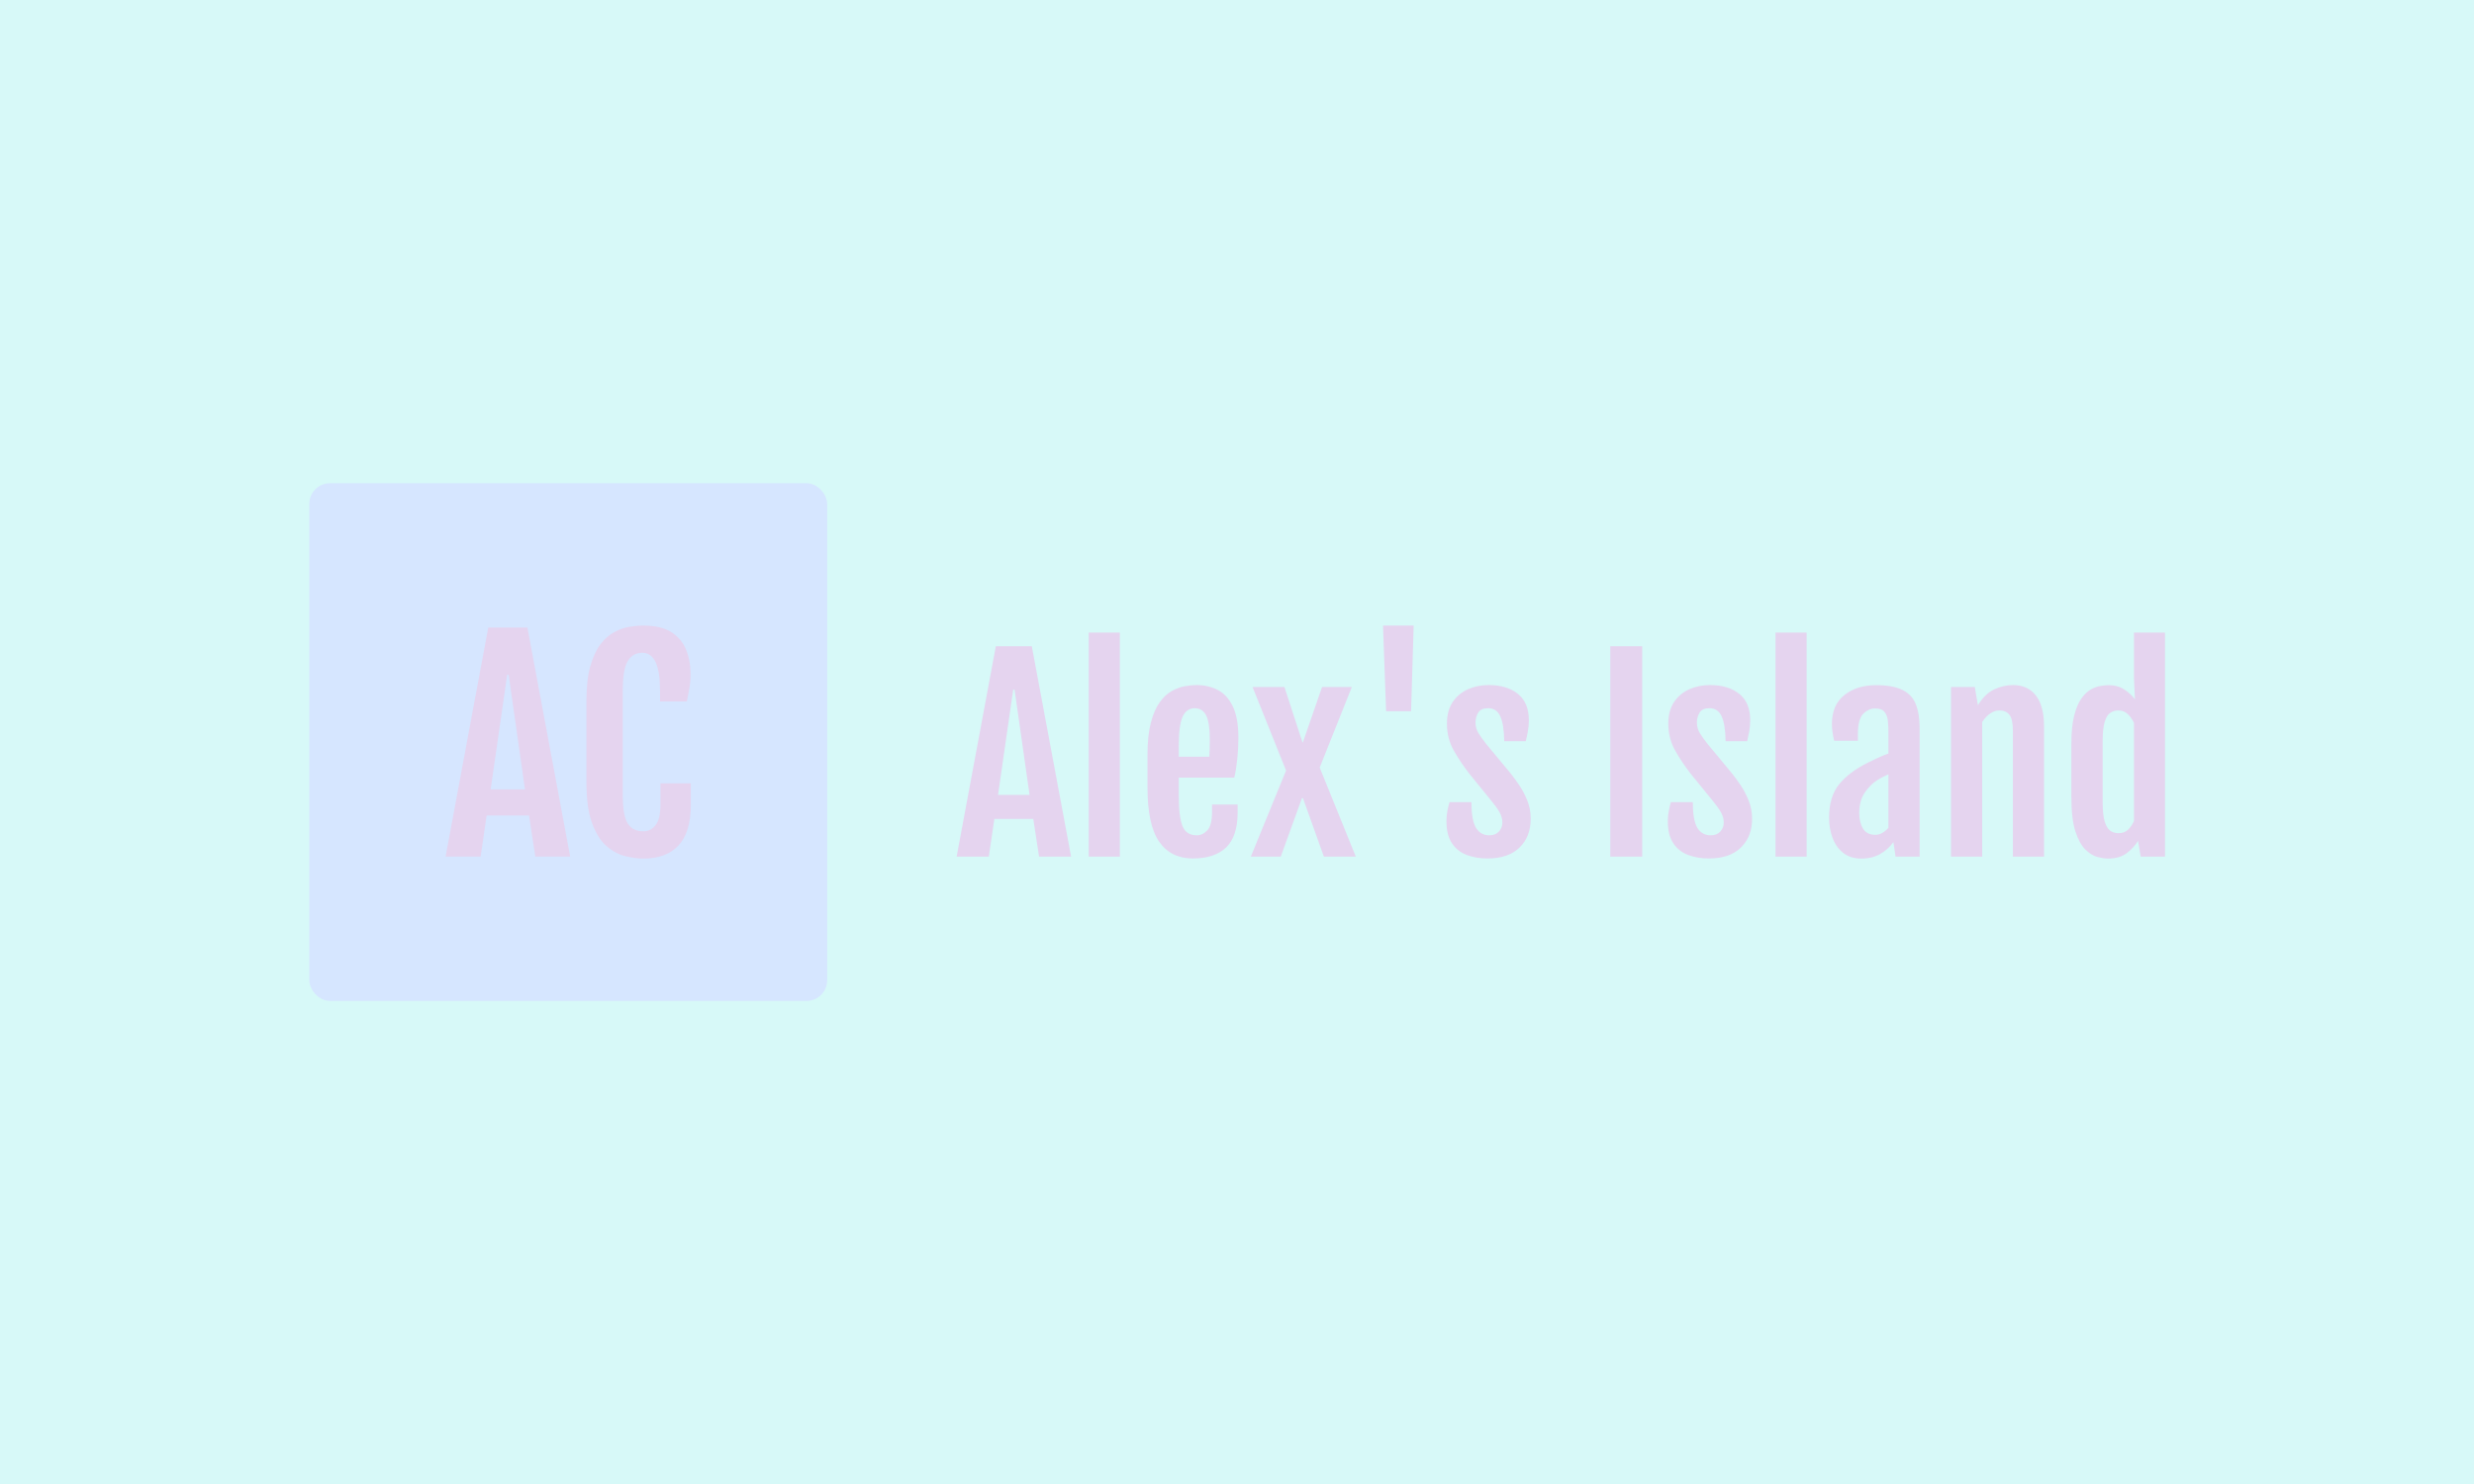 <svg xmlns="http://www.w3.org/2000/svg" version="1.1" xmlns:xlink="http://www.w3.org/1999/xlink" xmlns:svgjs="http://svgjs.dev/svgjs" width="100%" height="100%" viewBox="0 0 1000 600"><rect width="1000" height="600" x="0" y="0" fill="#d7f9f8"/><g><rect width="333.333" height="333.333" rx="13.333" ry="13.333" y="221.29" fill="#d6e6ff" transform="matrix(0.628,0,0,0.628,0,56.392)" x="199.068"/><path d="M286.806 461.656L314.253 314.233L339.466 314.233L366.986 461.656L344.548 461.656L340.497 435.24L313.222 435.24L309.343 461.656L286.806 461.656ZM315.8 418.423L337.895 418.423L327.387 344.626L326.43 344.626L315.8 418.423ZM414.122 462.957L414.122 462.957Q408.77 462.957 402.412 461.386Q396.078 459.839 390.383 454.929Q384.687 449.994 381.054 440.125Q377.445 430.232 377.445 413.66L377.445 413.66L377.445 361.443Q377.445 348.161 379.9 339.323Q382.355 330.461 386.356 325.158Q390.383 319.855 395.268 317.228Q400.129 314.577 405.014 313.767Q409.9 312.957 414.024 312.957L414.024 312.957Q425.415 312.957 432.068 317.179Q438.721 321.402 441.594 328.521Q444.491 335.641 444.491 344.184L444.491 344.184Q444.491 348.947 443.754 352.949Q443.042 356.975 442.085 361.786L442.085 361.786L424.826 361.786L424.826 354.716Q424.826 330.461 413.435 330.461L413.435 330.461Q407.297 330.461 404.057 335.764Q400.816 341.091 400.816 355.232L400.816 355.232L400.816 421.688Q400.816 435.412 404.057 440.42Q407.297 445.428 414.122 445.428L414.122 445.428Q418.86 445.428 421.978 441.426Q425.072 437.4 425.072 428.513L425.072 428.513L425.072 414.52L444.662 414.52L444.662 428.169Q444.662 445.87 436.806 454.413Q428.95 462.957 414.122 462.957Z " fill="#e5d4ef" transform="matrix(0.628,0,0,0.628,0,56.392)"/><path d="M615.734 461.694L640.949 326.263L664.111 326.263L689.393 461.694L668.779 461.694L665.058 437.427L640.001 437.427L636.438 461.694L615.734 461.694ZM642.37 421.978L662.667 421.978L653.015 354.184L652.135 354.184L642.37 421.978ZM700.737 461.694L700.737 317.467L720.786 317.467L720.786 461.694L700.737 461.694ZM738.558 416.971L738.558 416.971L738.558 396.358Q738.558 383.841 740.701 375.586Q742.843 367.332 746.361 362.415Q749.902 357.499 754.142 355.131Q758.382 352.763 762.577 351.996Q766.772 351.252 770.268 351.252L770.268 351.252Q777.485 351.252 783.596 354.296Q789.708 357.341 793.384 364.761Q797.061 372.181 797.061 385.329L797.061 385.329Q797.061 391.915 796.361 398.771Q795.64 405.627 794.444 410.859L794.444 410.859L758.698 410.859L758.698 421.978Q758.698 436.231 761.111 442.118Q763.524 447.982 770.358 447.982L770.358 447.982Q774.079 447.982 777.101 444.756Q780.101 441.554 780.101 432.916L780.101 432.916L780.101 428.157L796.587 428.157L796.587 433.142Q796.587 448.681 789.19 455.785Q781.77 462.889 767.742 462.889L767.742 462.889Q753.623 462.889 746.091 452.109Q738.558 441.306 738.558 416.971ZM758.698 397.395L778.364 397.395Q778.522 395.636 778.59 392.118Q778.68 388.599 778.68 386.457L778.68 386.457Q778.68 375.586 776.379 370.918Q774.079 366.227 769.072 366.159L769.072 366.159Q763.772 366.159 761.224 371.504Q758.698 376.849 758.698 390.968L758.698 390.968L758.698 397.395ZM805.089 461.694L827.755 406.281L806.195 352.515L826.718 352.515L838.378 388.284L838.536 388.284L850.917 352.515L870.087 352.515L849.406 404.364L872.636 461.694L852.09 461.694L838.626 424.03L837.994 424.03L824.35 461.694L805.089 461.694ZM908.224 368.144L892.144 368.144L890.159 312.957L909.893 312.957L908.224 368.144ZM930.98 438.848L930.98 438.848Q930.98 435.284 931.657 431.969Q932.333 428.631 932.965 426.646L932.965 426.646L947.083 426.646Q947.083 438.532 950.06 443.268Q953.037 447.982 958.585 447.982L958.585 447.982Q962.554 447.982 964.765 445.568Q966.975 443.133 966.975 439.817L966.975 439.817Q966.975 436.322 965.126 433.074Q963.254 429.826 960.006 425.925L960.006 425.925L945.978 408.649Q940.272 401.432 935.784 393.539Q931.296 385.668 931.296 376.15L931.296 376.15Q931.296 367.648 935.04 362.145Q938.761 356.642 944.873 353.935Q950.962 351.252 958.112 351.252L958.112 351.252Q969.929 351.252 976.966 356.912Q984.025 362.573 984.025 373.917L984.025 373.917Q984.025 377.639 983.348 381.247Q982.694 384.856 982.04 387.404L982.04 387.404L968.17 387.404Q968.012 376.624 965.644 371.392Q963.254 366.159 957.796 366.159L957.796 366.159Q953.195 366.159 951.436 369.001Q949.699 371.865 949.699 375.338L949.699 375.338Q949.699 379.15 951.594 382.217Q953.511 385.262 956.51 389.073L956.51 389.073L972.388 408.243Q974.665 411.107 977.688 415.505Q980.71 419.903 982.965 425.429Q985.22 430.931 985.22 437.359L985.22 437.359Q985.22 448.839 978.003 455.875Q970.786 462.889 957.39 462.889L957.39 462.889Q950.105 462.889 944.061 460.634Q938.039 458.356 934.521 453.101Q930.98 447.824 930.98 438.848ZM1036.438 461.694L1036.438 326.263L1056.984 326.263L1056.984 461.694L1036.438 461.694ZM1073.47 438.848L1073.47 438.848Q1073.47 435.284 1074.147 431.969Q1074.823 428.631 1075.455 426.646L1075.455 426.646L1089.573 426.646Q1089.573 438.532 1092.527 443.268Q1095.504 447.982 1101.052 447.982L1101.052 447.982Q1105.022 447.982 1107.255 445.568Q1109.465 443.133 1109.465 439.817L1109.465 439.817Q1109.465 436.322 1107.593 433.074Q1105.744 429.826 1102.496 425.925L1102.496 425.925L1088.445 408.649Q1082.739 401.432 1078.274 393.539Q1073.786 385.668 1073.786 376.15L1073.786 376.15Q1073.786 367.648 1077.507 362.145Q1081.228 356.642 1087.34 353.935Q1093.452 351.252 1100.579 351.252L1100.579 351.252Q1112.397 351.252 1119.456 356.912Q1126.515 362.573 1126.515 373.917L1126.515 373.917Q1126.515 377.639 1125.838 381.247Q1125.162 384.856 1124.53 387.404L1124.53 387.404L1110.66 387.404Q1110.502 376.624 1108.112 371.392Q1105.744 366.159 1100.263 366.159L1100.263 366.159Q1095.662 366.159 1093.926 369.001Q1092.189 371.865 1092.189 375.338L1092.189 375.338Q1092.189 379.15 1094.084 382.217Q1095.978 385.262 1099 389.073L1099 389.073L1114.855 408.243Q1117.155 411.107 1120.177 415.505Q1123.177 419.903 1125.432 425.429Q1127.71 430.931 1127.71 437.359L1127.71 437.359Q1127.71 448.839 1120.493 455.875Q1113.276 462.889 1099.88 462.889L1099.88 462.889Q1092.573 462.889 1086.551 460.634Q1080.529 458.356 1076.988 453.101Q1073.47 447.824 1073.47 438.848ZM1142.776 461.694L1142.776 317.467L1162.825 317.467L1162.825 461.694L1142.776 461.694ZM1202.541 401.049L1202.541 401.049Q1205.563 399.538 1209.059 397.936Q1212.532 396.358 1215.464 395.32L1215.464 395.32L1215.464 382.082Q1215.464 377.954 1215.126 374.391Q1214.765 370.828 1212.983 368.572Q1211.201 366.317 1206.916 366.317L1206.916 366.317Q1202.631 366.317 1199.226 369.79Q1195.82 373.286 1195.82 382.713L1195.82 382.713L1195.82 387.088L1180.507 387.088Q1179.086 380.909 1179.086 376.308L1179.086 376.308Q1179.086 364.084 1187.092 357.702Q1195.098 351.319 1207.548 351.319L1207.548 351.319Q1218.396 351.319 1224.508 354.387Q1230.619 357.431 1233.078 363.566Q1235.536 369.723 1235.536 379.15L1235.536 379.15L1235.536 461.694L1220.065 461.694L1218.644 452.334Q1215.464 456.935 1210.232 459.957Q1204.999 462.957 1198.098 462.957L1198.098 462.957Q1190.971 462.957 1186.37 459.326Q1181.77 455.672 1179.514 449.673Q1177.259 443.696 1177.259 436.637L1177.259 436.637Q1177.259 423.151 1183.687 415.189Q1190.092 407.228 1202.541 401.049ZM1206.984 447.666L1206.984 447.666Q1209.532 447.666 1211.675 446.358Q1213.817 445.05 1215.464 443.133L1215.464 443.133L1215.464 408.739Q1213.975 409.371 1212.216 410.228Q1210.48 411.107 1208.179 412.528L1208.179 412.528Q1203.984 415.144 1200.331 420.354Q1196.677 425.541 1196.677 433.548L1196.677 433.548Q1196.677 439.817 1199.135 443.742Q1201.594 447.666 1206.984 447.666ZM1255.744 461.694L1255.744 352.515L1271.057 352.515L1273.042 364.175L1273.042 364.242Q1277.71 356.71 1283.664 353.981Q1289.618 351.252 1295.64 351.252L1295.64 351.252Q1305.157 351.252 1310.389 357.995Q1315.622 364.716 1315.622 378.045L1315.622 378.045L1315.622 461.694L1295.55 461.694L1295.55 380.413Q1295.55 373.218 1293.339 370.399Q1291.107 367.58 1286.822 367.58L1286.822 367.58Q1283.822 367.58 1280.958 369.565Q1278.116 371.549 1275.816 375.023L1275.816 375.023L1275.816 461.694L1255.744 461.694ZM1333.213 423.557L1333.213 423.557L1333.213 388.915Q1333.213 377.887 1335.04 370.828Q1336.867 363.769 1339.753 359.777Q1342.64 355.762 1345.933 353.981Q1349.226 352.199 1352.248 351.77Q1355.247 351.319 1357.164 351.319L1357.164 351.319Q1363.118 351.319 1367.471 354.229Q1371.824 357.115 1374.057 360.453L1374.057 360.453L1374.124 360.363L1373.493 346.561L1373.493 317.467L1393.475 317.467L1393.475 461.694L1377.845 461.694L1376.109 451.545Q1373.493 455.898 1368.892 459.438Q1364.291 462.957 1356.691 462.957L1356.691 462.957Q1353.917 462.957 1349.993 461.942Q1346.068 460.904 1342.212 457.138Q1338.378 453.372 1335.784 445.41Q1333.213 437.427 1333.213 423.557ZM1373.493 438.78L1373.493 438.78L1373.493 375.586Q1371.982 372.339 1369.501 369.948Q1366.997 367.58 1363.434 367.58L1363.434 367.58Q1360.48 367.58 1358.224 369.136Q1355.969 370.67 1354.661 374.91Q1353.353 379.15 1353.353 387.314L1353.353 387.314L1353.353 426.737Q1353.353 434.811 1354.661 439.141Q1355.969 443.448 1358.269 445.05Q1360.57 446.628 1363.502 446.628L1363.502 446.628Q1367.471 446.628 1369.839 444.215Q1372.23 441.802 1373.493 438.78Z " fill="#e5d4ef" transform="matrix(0.628,0,0,0.628,0,56.392)"/></g></svg>